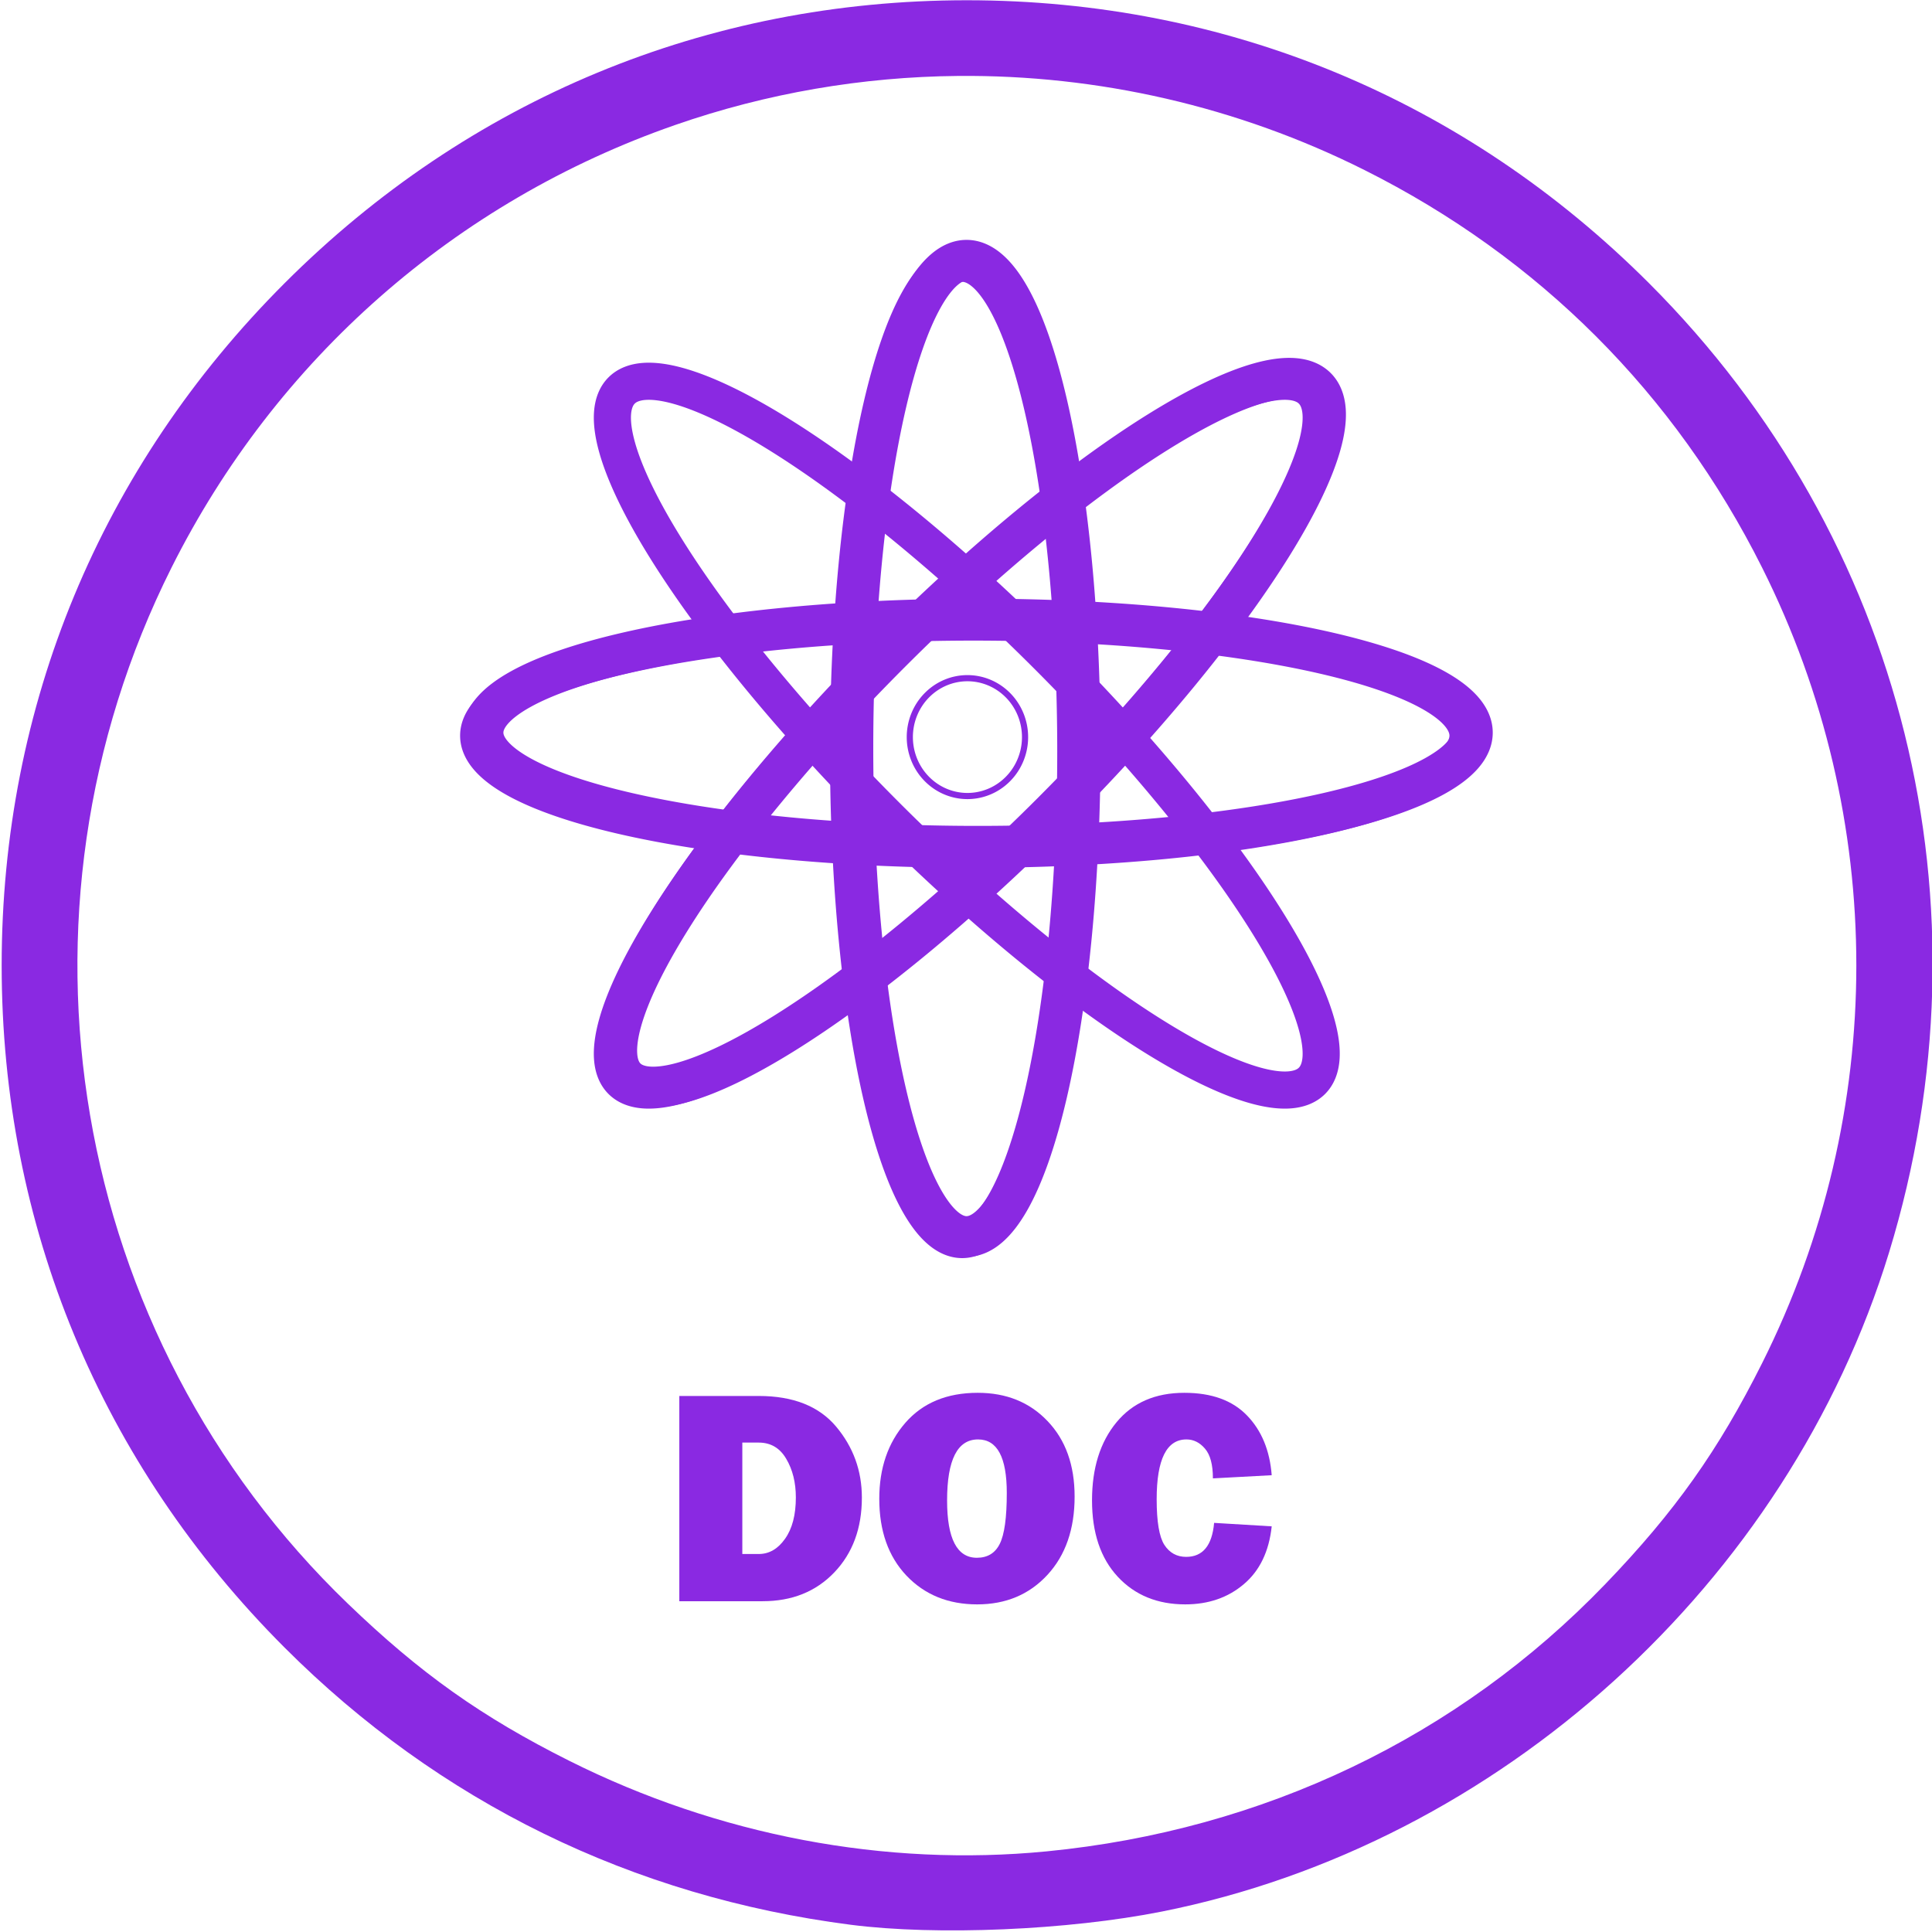 <?xml version="1.0" encoding="UTF-8" standalone="no"?>
<svg
   xmlns:dc="http://purl.org/dc/elements/1.1/"
   xmlns:cc="http://creativecommons.org/ns#"
   xmlns:rdf="http://www.w3.org/1999/02/22-rdf-syntax-ns#"
   xmlns:svg="http://www.w3.org/2000/svg"
   xmlns="http://www.w3.org/2000/svg"
   version="1.1"
   preserveAspectRatio="none"
   x="0px"
   y="0px"
   width="313.679"
   height="313.679"
   viewBox="0 0 313.679 313.679"
   id="svg2">
  <defs
     id="defs4" />
  <rect
     x="-233.474"
     y="220.363"
     display="none"
     width="334.407"
     height="263.333"
     id="rect3-4"
     style="clip-rule:evenodd;display:none;fill:#e7e7e7;fill-rule:evenodd" />
  <g
     style="display:none"
     id="g8-0"
     display="none"
     transform="matrix(0.65,0,0,0.672,61.039,13.826)">
    <path
       style="display:inline;fill:#394d54"
       id="path10-1"
       d="m 61.093,319.89 c 6.023,0 11.763,-0.157 17.219,-0.464 0.476,-0.026 0.932,-0.063 1.402,-0.092 0.005,-0.002 0.008,-0.002 0.012,-0.002 13.872,-0.855 25.876,-2.708 35.902,-5.57 0.002,-0.002 0.004,-0.002 0.006,-0.002 1.823,-0.521 3.588,-1.07 5.282,-1.656 1.894,-0.657 2.896,-2.725 2.241,-4.618 -0.656,-1.895 -2.722,-2.899 -4.618,-2.24 -12.734,4.412 -29.535,6.842 -50.125,7.298 -0.002,0 -0.004,0 -0.005,0 -10.477,0.232 -21.93,-0.044 -34.352,-0.843 0,0 0,0 -0.001,0 -0.635,-0.038 -1.259,-0.075 -1.9,-0.118 -1.995,-0.128 -3.731,1.374 -3.869,3.375 -0.136,1.999 1.376,3.73 3.375,3.866 2.537,0.173 5.03,0.321 7.49,0.453 0.392,0.021 0.77,0.034 1.158,0.054 l 0,0 c 7.256,0.366 14.194,0.559 20.783,0.559 z"
       display="inline" />
  </g>
  <rect
     x="-233.474"
     y="220.363"
     display="none"
     width="334.407"
     height="263.333"
     id="rect3"
     style="clip-rule:evenodd;display:none;fill:#e7e7e7;fill-rule:evenodd" />
  <g
     style="display:none"
     id="g8"
     display="none"
     transform="matrix(0.65,0,0,0.672,61.039,13.826)">
    <path
       style="display:inline;fill:#394d54"
       id="path10"
       d="m 61.093,319.89 c 6.023,0 11.763,-0.157 17.219,-0.464 0.476,-0.026 0.932,-0.063 1.402,-0.092 0.005,-0.002 0.008,-0.002 0.012,-0.002 13.872,-0.855 25.876,-2.708 35.902,-5.57 0.002,-0.002 0.004,-0.002 0.006,-0.002 1.823,-0.521 3.588,-1.07 5.282,-1.656 1.894,-0.657 2.896,-2.725 2.241,-4.618 -0.656,-1.895 -2.722,-2.899 -4.618,-2.24 -12.734,4.412 -29.535,6.842 -50.125,7.298 -0.002,0 -0.004,0 -0.005,0 -10.477,0.232 -21.93,-0.044 -34.352,-0.843 0,0 0,0 -0.001,0 -0.635,-0.038 -1.259,-0.075 -1.9,-0.118 -1.995,-0.128 -3.731,1.374 -3.869,3.375 -0.136,1.999 1.376,3.73 3.375,3.866 2.537,0.173 5.03,0.321 7.49,0.453 0.392,0.021 0.77,0.034 1.158,0.054 l 0,0 c 7.256,0.366 14.194,0.559 20.783,0.559 z"
       display="inline" />
  </g>
  <rect
     style="clip-rule:evenodd;display:none;fill:#e7e7e7;fill-rule:evenodd"
     id="rect3-4-9"
     height="166.724"
     width="211.723"
     display="none"
     y="188.962"
     x="232.313" />
  <g
     transform="matrix(0.412,0,0,0.425,418.778,58.197)"
     display="none"
     id="g8-0-9"
     style="display:none">
    <path
       display="inline"
       d="m 61.093,319.89 c 6.023,0 11.763,-0.157 17.219,-0.464 0.476,-0.026 0.932,-0.063 1.402,-0.092 0.005,-0.002 0.008,-0.002 0.012,-0.002 13.872,-0.855 25.876,-2.708 35.902,-5.57 0.002,-0.002 0.004,-0.002 0.006,-0.002 1.823,-0.521 3.588,-1.07 5.282,-1.656 1.894,-0.657 2.896,-2.725 2.241,-4.618 -0.656,-1.895 -2.722,-2.899 -4.618,-2.24 -12.734,4.412 -29.535,6.842 -50.125,7.298 -0.002,0 -0.004,0 -0.005,0 -10.477,0.232 -21.93,-0.044 -34.352,-0.843 0,0 0,0 -0.001,0 -0.635,-0.038 -1.259,-0.075 -1.9,-0.118 -1.995,-0.128 -3.731,1.374 -3.869,3.375 -0.136,1.999 1.376,3.73 3.375,3.866 2.537,0.173 5.03,0.321 7.49,0.453 0.392,0.021 0.77,0.034 1.158,0.054 l 0,0 c 7.256,0.366 14.194,0.559 20.783,0.559 z"
       id="path10-1-0"
       style="display:inline;fill:#394d54" />
  </g>
  <rect
     style="clip-rule:evenodd;display:none;fill:#e7e7e7;fill-rule:evenodd"
     id="rect3-7"
     height="166.724"
     width="211.723"
     display="none"
     y="188.962"
     x="232.313" />
  <g
     transform="matrix(0.412,0,0,0.425,418.778,58.197)"
     display="none"
     id="g8-8"
     style="display:none">
    <path
       display="inline"
       d="m 61.093,319.89 c 6.023,0 11.763,-0.157 17.219,-0.464 0.476,-0.026 0.932,-0.063 1.402,-0.092 0.005,-0.002 0.008,-0.002 0.012,-0.002 13.872,-0.855 25.876,-2.708 35.902,-5.57 0.002,-0.002 0.004,-0.002 0.006,-0.002 1.823,-0.521 3.588,-1.07 5.282,-1.656 1.894,-0.657 2.896,-2.725 2.241,-4.618 -0.656,-1.895 -2.722,-2.899 -4.618,-2.24 -12.734,4.412 -29.535,6.842 -50.125,7.298 -0.002,0 -0.004,0 -0.005,0 -10.477,0.232 -21.93,-0.044 -34.352,-0.843 0,0 0,0 -0.001,0 -0.635,-0.038 -1.259,-0.075 -1.9,-0.118 -1.995,-0.128 -3.731,1.374 -3.869,3.375 -0.136,1.999 1.376,3.73 3.375,3.866 2.537,0.173 5.03,0.321 7.49,0.453 0.392,0.021 0.77,0.034 1.158,0.054 l 0,0 c 7.256,0.366 14.194,0.559 20.783,0.559 z"
       id="path10-4"
       style="display:inline;fill:#394d54" />
  </g>
  <path
     style="fill:#8a29e2;fill-opacity:1"
     d="M 156.97,0.041 C 114.812,0.041 76.083,16.103 46.208,45.977 16.334,75.852 0.27,114.583 0.27,156.741 c 0,42.158 16.064,80.887 45.938,110.762 25.086,25.086 56.44,40.436 91.924,45.003 13.933,1.793 35.294,0.885 50.521,-2.149 C 243.468,299.435 290.302,256.976 306.715,203.323 323.935,147.031 309.165,87.408 267.734,45.977 237.859,16.103 199.128,0.041 156.97,0.041 Z M 155.544,12.33 c 22.678,-0.206 45.339,4.929 65.994,15.278 28.308,14.182 50.384,36.258 64.566,64.566 20.386,40.691 20.386,88.442 0,129.133 -7.114,14.199 -14.2,24.182 -25.486,35.905 -23.885,24.811 -55.509,39.939 -90.679,43.375 -26.234,2.563 -53.305,-2.576 -77.534,-14.714 C 78.205,278.759 68.221,271.674 56.497,260.388 11.272,216.851 -0.375,148.487 27.839,92.173 44.797,58.323 73.93,32.716 109.609,20.297 c 14.895,-5.184 30.419,-7.826 45.935,-7.967 z"
     id="path4212" />
  <g
     transform="translate(67.489,55.369)"
     id="layer2" />
  <g
     transform="translate(67.489,55.369)"
     id="layer1" />
  <g
     transform="translate(68.429,61.948)"
     id="layer2-9" />
  <g
     transform="translate(68.429,61.948)"
     id="layer1-2" />
  <g
     style="stroke:#8a29e2;stroke-opacity:1"
     id="g4341">
    <path
       id="path3682-1"
       style="fill:none;fill-opacity:1;stroke:#8a29e2;stroke-width:6.609;stroke-miterlimit:4;stroke-dasharray:none;stroke-opacity:1"
       d="m 175.377,121.506 a 18.449,79.255 0 0 1 -36.898,0 18.449,79.255 0 1 1 36.898,0 z" />
    <path
       id="path4601-8"
       style="fill:none;fill-opacity:1;stroke:#8a29e2;stroke-width:6.609;stroke-miterlimit:4;stroke-dasharray:none;stroke-opacity:1"
       d="m 170.725,131.996 a 18.449,79.255 45 1 1 -26.091,-26.091 18.449,79.255 45 0 1 26.091,26.091 z" />
    <path
       id="path4603-2"
       style="fill:none;fill-opacity:1;stroke:#8a29e2;stroke-width:6.609;stroke-miterlimit:4;stroke-dasharray:none;stroke-opacity:1"
       d="m 158.742,137.396 a 80.315,18.446 0 1 1 0,-36.892 80.315,18.446 0 0 1 0,36.892 z" />
    <path
       id="path3682"
       style="fill:none;fill-opacity:1;stroke:#8a29e2;stroke-width:6.027;stroke-miterlimit:4;stroke-dasharray:none;stroke-opacity:1"
       d="m 174.666,121.998 a 18.449,79.255 0 0 1 -36.898,0 18.449,79.255 0 1 1 36.898,0 z" />
    <path
       id="path4599"
       style="fill:none;fill-opacity:1;stroke:#8a29e2;stroke-width:6.027;stroke-miterlimit:4;stroke-dasharray:none;stroke-opacity:1"
       d="m 170.014,106.397 a 79.255,18.449 45 0 1 -26.091,26.091 79.255,18.449 45 0 1 26.091,-26.091 z" />
    <path
       id="path4601"
       style="fill:none;fill-opacity:1;stroke:#8a29e2;stroke-width:6.027;stroke-miterlimit:4;stroke-dasharray:none;stroke-opacity:1"
       d="m 170.014,132.488 a 18.449,79.255 45 0 1 -26.091,-26.091 18.449,79.255 45 1 1 26.091,26.091 z" />
    <path
       id="path4603"
       style="fill:none;fill-opacity:1;stroke:#8a29e2;stroke-width:6.027;stroke-miterlimit:4;stroke-dasharray:none;stroke-opacity:1"
       d="m 158.032,137.888 a 80.315,18.446 0 1 1 0,-36.892 80.315,18.446 0 0 1 0,36.892 z" />
    <path
       id="path3690"
       style="opacity:1;fill:none;fill-opacity:1;stroke:#8a29e2;stroke-opacity:1"
       d="m 166.427,119.775 a 9.355,9.567 0 0 1 -18.709,0 9.355,9.567 0 1 1 18.709,0 z" />
  </g>
  <rect
     x="-910.193"
     y="-41.371"
     display="none"
     width="334.407"
     height="263.333"
     id="rect3-4-0"
     style="clip-rule:evenodd;display:none;fill:#e7e7e7;fill-rule:evenodd" />
  <g
     style="display:none"
     id="g8-0-4"
     display="none"
     transform="matrix(0.65,0,0,0.672,-615.68,-247.907)">
    <path
       style="display:inline;fill:#394d54"
       id="path10-1-7"
       d="m 61.093,319.89 c 6.023,0 11.763,-0.157 17.219,-0.464 0.476,-0.026 0.932,-0.063 1.402,-0.092 0.005,-0.002 0.008,-0.002 0.012,-0.002 13.872,-0.855 25.876,-2.708 35.902,-5.57 0.002,-0.002 0.004,-0.002 0.006,-0.002 1.823,-0.521 3.588,-1.07 5.282,-1.656 1.894,-0.657 2.896,-2.725 2.241,-4.618 -0.656,-1.895 -2.722,-2.899 -4.618,-2.24 -12.734,4.412 -29.535,6.842 -50.125,7.298 -0.002,0 -0.004,0 -0.005,0 -10.477,0.232 -21.93,-0.044 -34.352,-0.843 0,0 0,0 -0.001,0 -0.635,-0.038 -1.259,-0.075 -1.9,-0.118 -1.995,-0.128 -3.731,1.374 -3.869,3.375 -0.136,1.999 1.376,3.73 3.375,3.866 2.537,0.173 5.03,0.321 7.49,0.453 0.392,0.021 0.77,0.034 1.158,0.054 l 0,0 c 7.256,0.366 14.194,0.559 20.783,0.559 z"
       display="inline" />
  </g>
  <rect
     x="-910.193"
     y="-41.371"
     display="none"
     width="334.407"
     height="263.333"
     id="rect3-0"
     style="clip-rule:evenodd;display:none;fill:#e7e7e7;fill-rule:evenodd" />
  <g
     style="display:none"
     id="g8-6"
     display="none"
     transform="matrix(0.65,0,0,0.672,-615.68,-247.907)">
    <path
       style="display:inline;fill:#394d54"
       id="path10-7"
       d="m 61.093,319.89 c 6.023,0 11.763,-0.157 17.219,-0.464 0.476,-0.026 0.932,-0.063 1.402,-0.092 0.005,-0.002 0.008,-0.002 0.012,-0.002 13.872,-0.855 25.876,-2.708 35.902,-5.57 0.002,-0.002 0.004,-0.002 0.006,-0.002 1.823,-0.521 3.588,-1.07 5.282,-1.656 1.894,-0.657 2.896,-2.725 2.241,-4.618 -0.656,-1.895 -2.722,-2.899 -4.618,-2.24 -12.734,4.412 -29.535,6.842 -50.125,7.298 -0.002,0 -0.004,0 -0.005,0 -10.477,0.232 -21.93,-0.044 -34.352,-0.843 0,0 0,0 -0.001,0 -0.635,-0.038 -1.259,-0.075 -1.9,-0.118 -1.995,-0.128 -3.731,1.374 -3.869,3.375 -0.136,1.999 1.376,3.73 3.375,3.866 2.537,0.173 5.03,0.321 7.49,0.453 0.392,0.021 0.77,0.034 1.158,0.054 l 0,0 c 7.256,0.366 14.194,0.559 20.783,0.559 z"
       display="inline" />
  </g>
  <rect
     style="clip-rule:evenodd;display:none;fill:#e7e7e7;fill-rule:evenodd"
     id="rect3-4-9-7"
     height="166.724"
     width="211.723"
     display="none"
     y="-72.772"
     x="-444.406" />
  <g
     transform="matrix(0.412,0,0,0.425,-257.941,-203.536)"
     display="none"
     id="g8-0-9-8"
     style="display:none">
    <path
       display="inline"
       d="m 61.093,319.89 c 6.023,0 11.763,-0.157 17.219,-0.464 0.476,-0.026 0.932,-0.063 1.402,-0.092 0.005,-0.002 0.008,-0.002 0.012,-0.002 13.872,-0.855 25.876,-2.708 35.902,-5.57 0.002,-0.002 0.004,-0.002 0.006,-0.002 1.823,-0.521 3.588,-1.07 5.282,-1.656 1.894,-0.657 2.896,-2.725 2.241,-4.618 -0.656,-1.895 -2.722,-2.899 -4.618,-2.24 -12.734,4.412 -29.535,6.842 -50.125,7.298 -0.002,0 -0.004,0 -0.005,0 -10.477,0.232 -21.93,-0.044 -34.352,-0.843 0,0 0,0 -0.001,0 -0.635,-0.038 -1.259,-0.075 -1.9,-0.118 -1.995,-0.128 -3.731,1.374 -3.869,3.375 -0.136,1.999 1.376,3.73 3.375,3.866 2.537,0.173 5.03,0.321 7.49,0.453 0.392,0.021 0.77,0.034 1.158,0.054 l 0,0 c 7.256,0.366 14.194,0.559 20.783,0.559 z"
       id="path10-1-0-9"
       style="display:inline;fill:#394d54" />
  </g>
  <rect
     style="clip-rule:evenodd;display:none;fill:#e7e7e7;fill-rule:evenodd"
     id="rect3-7-5"
     height="166.724"
     width="211.723"
     display="none"
     y="-72.772"
     x="-444.406" />
  <g
     transform="matrix(0.412,0,0,0.425,-257.941,-203.536)"
     display="none"
     id="g8-8-8"
     style="display:none">
    <path
       display="inline"
       d="m 61.093,319.89 c 6.023,0 11.763,-0.157 17.219,-0.464 0.476,-0.026 0.932,-0.063 1.402,-0.092 0.005,-0.002 0.008,-0.002 0.012,-0.002 13.872,-0.855 25.876,-2.708 35.902,-5.57 0.002,-0.002 0.004,-0.002 0.006,-0.002 1.823,-0.521 3.588,-1.07 5.282,-1.656 1.894,-0.657 2.896,-2.725 2.241,-4.618 -0.656,-1.895 -2.722,-2.899 -4.618,-2.24 -12.734,4.412 -29.535,6.842 -50.125,7.298 -0.002,0 -0.004,0 -0.005,0 -10.477,0.232 -21.93,-0.044 -34.352,-0.843 0,0 0,0 -0.001,0 -0.635,-0.038 -1.259,-0.075 -1.9,-0.118 -1.995,-0.128 -3.731,1.374 -3.869,3.375 -0.136,1.999 1.376,3.73 3.375,3.866 2.537,0.173 5.03,0.321 7.49,0.453 0.392,0.021 0.77,0.034 1.158,0.054 l 0,0 c 7.256,0.366 14.194,0.559 20.783,0.559 z"
       id="path10-4-4"
       style="display:inline;fill:#394d54" />
  </g>
  <g
     transform="translate(-609.23,-206.364)"
     id="layer2-5" />
  <g
     transform="translate(-609.23,-206.364)"
     id="layer1-7" />
  <g
     transform="translate(-608.29,-199.785)"
     id="layer2-9-9" />
  <g
     transform="translate(-608.29,-199.785)"
     id="layer1-2-8" />
  <path
     d="m 110.294,259.974 0,-33.325 12.891,0 q 8.398,0 12.573,4.98 4.175,4.98 4.175,11.523 0,7.471 -4.492,12.158 -4.468,4.663 -11.621,4.663 l -13.525,0 z m 10.229,-7.666 2.661,0 q 2.539,0 4.272,-2.466 1.758,-2.466 1.758,-6.714 0,-3.638 -1.562,-6.274 -1.538,-2.637 -4.468,-2.637 l -2.661,0 0,18.091 z"
     style="font-style:normal;font-variant:normal;font-weight:normal;font-stretch:normal;font-size:50px;line-height:125%;font-family:'Franklin Gothic Heavy';-inkscape-font-specification:'Franklin Gothic Heavy, ';letter-spacing:-0.03px;word-spacing:0px;fill:#8a29e2;fill-opacity:1;stroke:none;stroke-width:1px;stroke-linecap:butt;stroke-linejoin:miter;stroke-opacity:1"
     id="path4186" />
  <path
     d="m 158.653,260.487 q -7.031,0 -11.475,-4.663 -4.419,-4.663 -4.419,-12.476 0,-7.471 4.224,-12.329 4.248,-4.883 11.768,-4.883 6.958,0 11.328,4.59 4.395,4.59 4.395,12.256 0,7.935 -4.419,12.72 -4.419,4.785 -11.401,4.785 z m -0.049,-7.568 q 2.588,0 3.711,-2.246 1.147,-2.271 1.147,-8.276 0,-8.691 -4.663,-8.691 -5.029,0 -5.029,9.912 0,9.302 4.834,9.302 z"
     style="font-style:normal;font-variant:normal;font-weight:normal;font-stretch:normal;font-size:50px;line-height:125%;font-family:'Franklin Gothic Heavy';-inkscape-font-specification:'Franklin Gothic Heavy, ';letter-spacing:-0.03px;word-spacing:0px;fill:#8a29e2;fill-opacity:1;stroke:none;stroke-width:1px;stroke-linecap:butt;stroke-linejoin:miter;stroke-opacity:1"
     id="path4188" />
  <path
     d="m 197.124,247.254 9.351,0.562 q -0.659,6.128 -4.541,9.399 -3.857,3.271 -9.497,3.271 -6.787,0 -10.962,-4.492 -4.175,-4.492 -4.175,-12.402 0,-7.837 3.955,-12.646 3.955,-4.81 11.035,-4.81 6.616,0 10.156,3.662 3.564,3.662 4.028,9.717 l -9.546,0.513 q 0,-3.345 -1.294,-4.834 -1.27,-1.489 -3.003,-1.489 -4.834,0 -4.834,9.717 0,5.444 1.245,7.397 1.27,1.953 3.54,1.953 4.053,0 4.541,-5.518 z"
     style="font-style:normal;font-variant:normal;font-weight:normal;font-stretch:normal;font-size:50px;line-height:125%;font-family:'Franklin Gothic Heavy';-inkscape-font-specification:'Franklin Gothic Heavy, ';letter-spacing:-0.03px;word-spacing:0px;fill:#8a29e2;fill-opacity:1;stroke:none;stroke-width:1px;stroke-linecap:butt;stroke-linejoin:miter;stroke-opacity:1"
     id="path4190" />
</svg>
